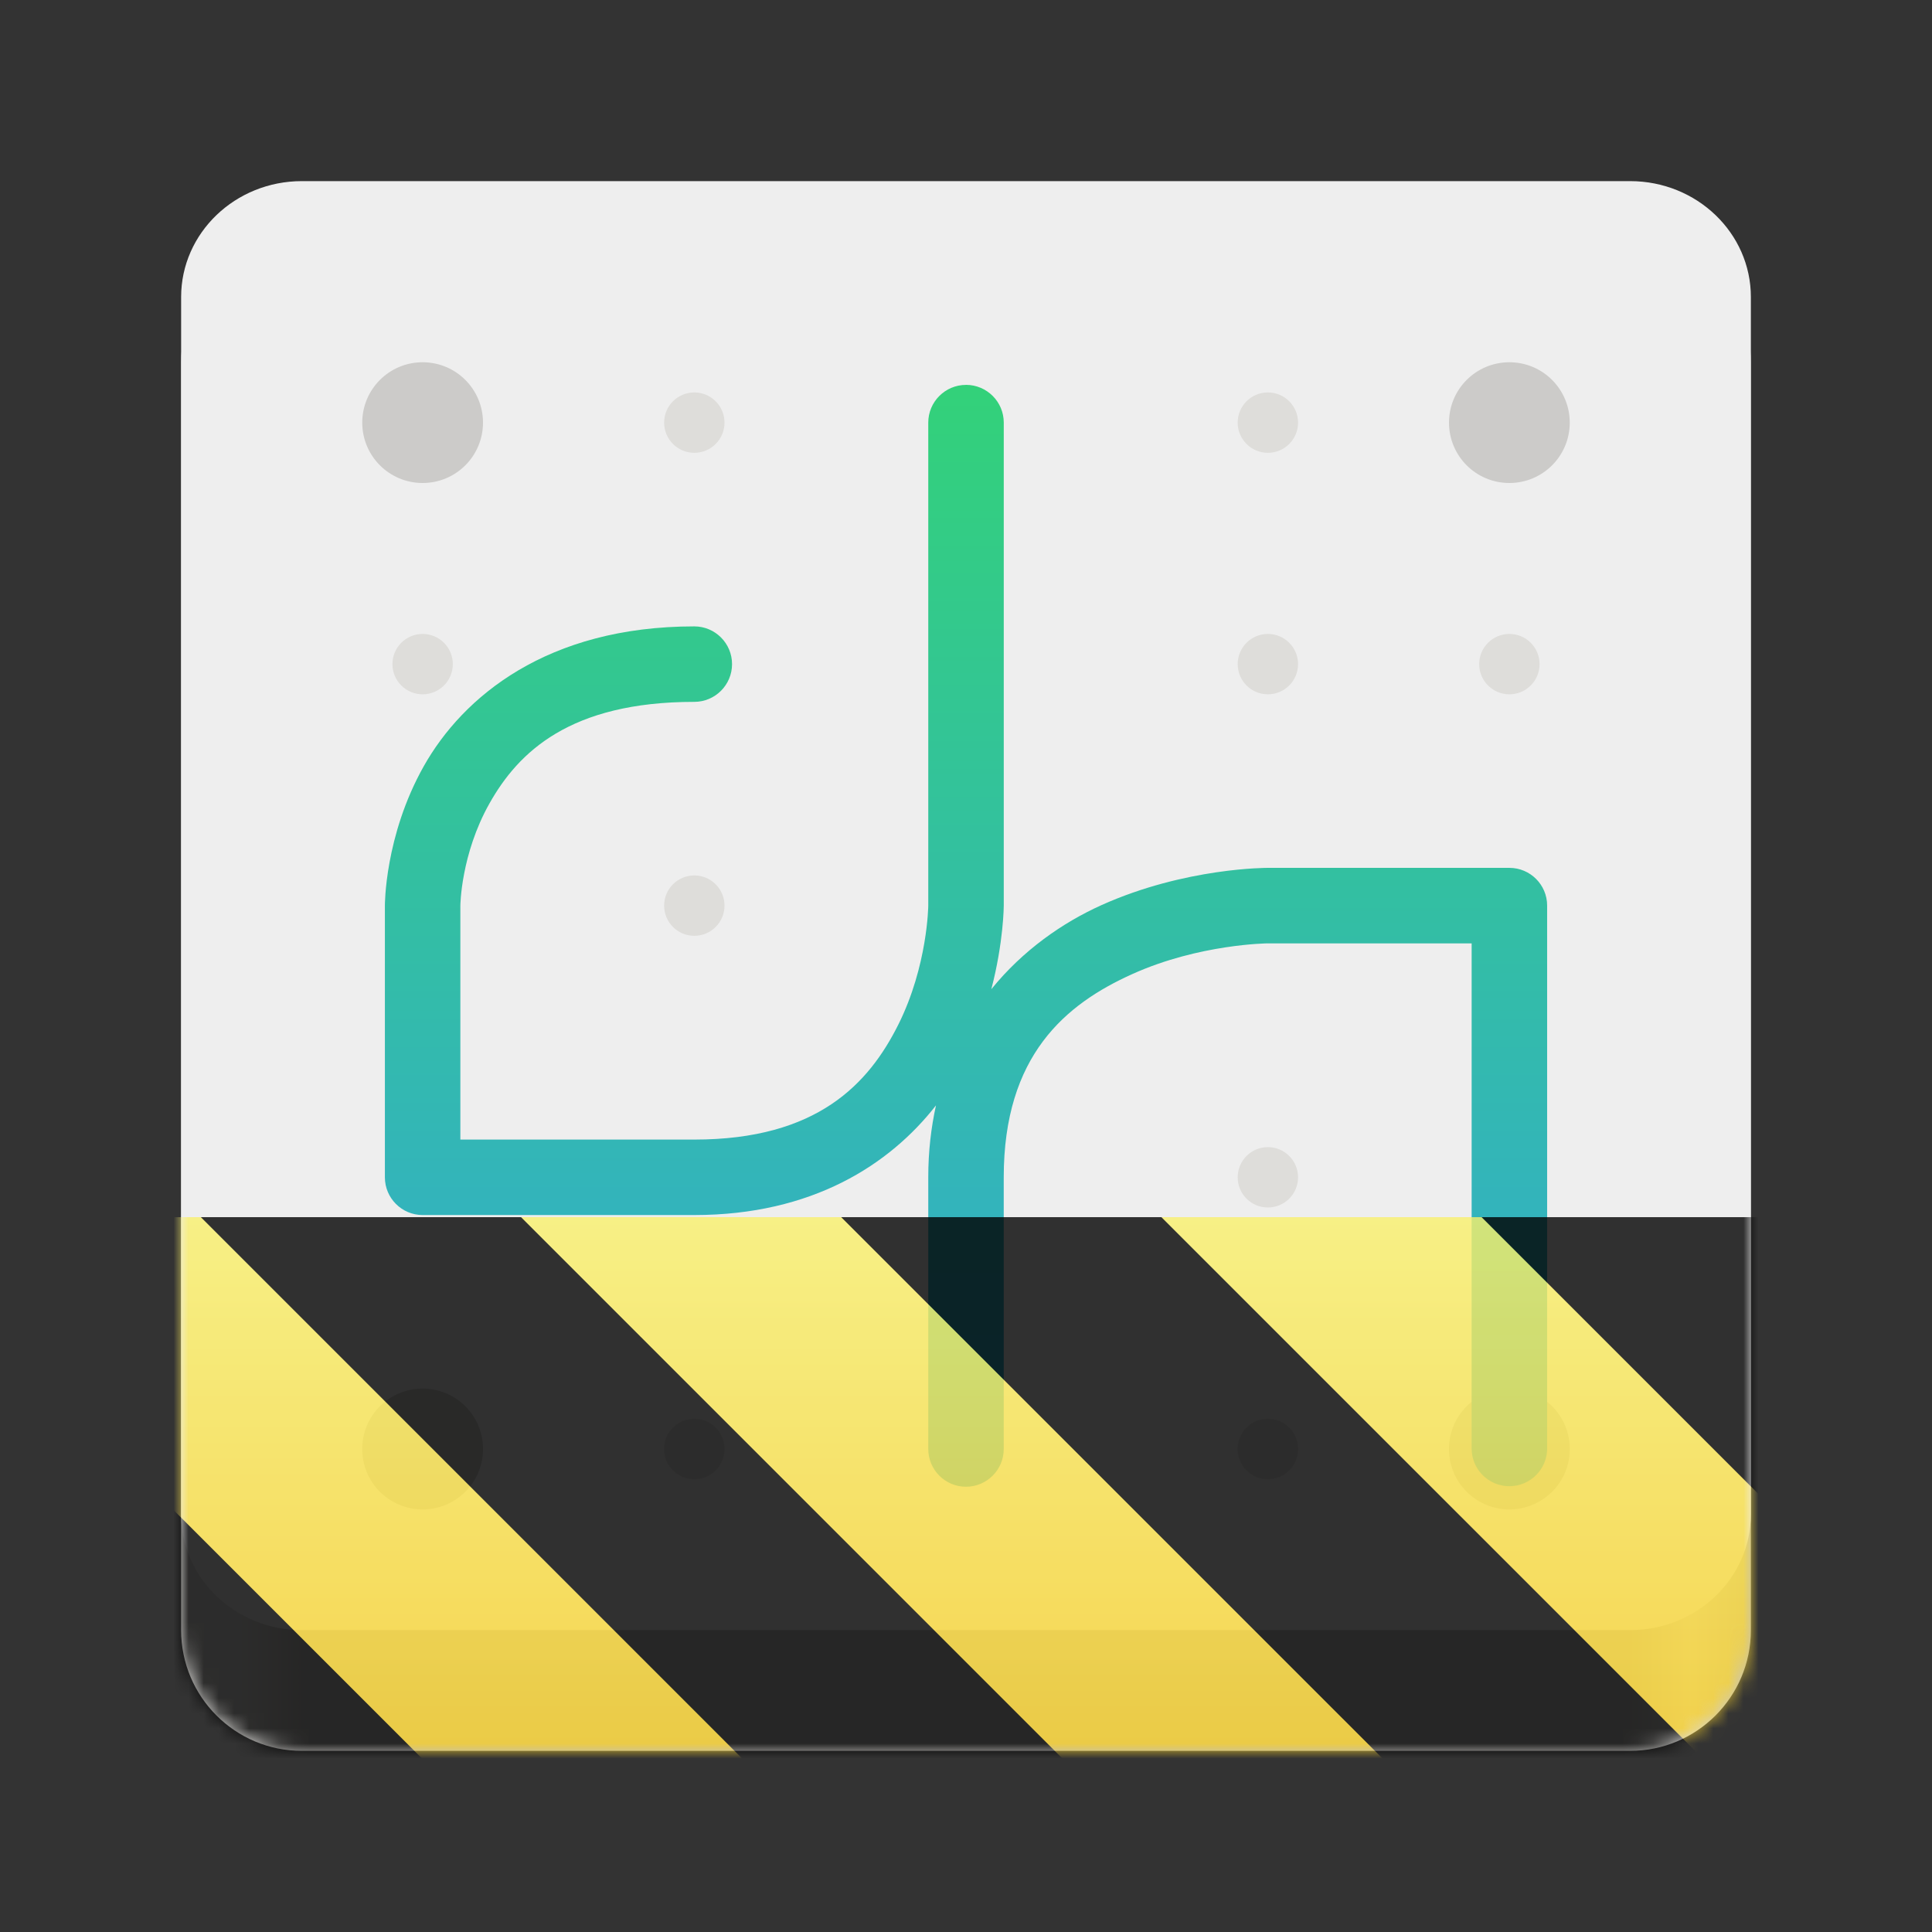 <?xml version="1.0" encoding="UTF-8"?>
<svg height="128px" viewBox="0 0 128 128" width="128px" xmlns="http://www.w3.org/2000/svg" xmlns:xlink="http://www.w3.org/1999/xlink">
    <rect x="0" y="0" width="128" height="128" fill="#333333" stroke="none"/>
    <linearGradient id="a" gradientTransform="matrix(0.232 0 0 0.329 -8.567 263.827)" gradientUnits="userSpaceOnUse" x1="88.596" x2="536.596" y1="-449.394" y2="-449.394">
        <stop offset="0" stop-color="#deddda"/>
        <stop offset="0.038" stop-color="#deddda"/>
        <stop offset="0.077" stop-color="#c0bfbc"/>
        <stop offset="0.923" stop-color="#c0bfbc"/>
        <stop offset="0.962" stop-color="#deddda"/>
        <stop offset="1" stop-color="#c0bfbc"/>
    </linearGradient>
    <linearGradient id="b" gradientUnits="userSpaceOnUse" x1="64" x2="64" y1="26" y2="98">
        <stop offset="0" stop-color="#33d17a"/>
        <stop offset="1" stop-color="#33aad1"/>
    </linearGradient>
    <clipPath id="c">
        <rect height="128" width="128"/>
    </clipPath>
    <clipPath id="d">
        <rect height="128" width="128"/>
    </clipPath>
    <filter id="e" height="100%" width="100%" x="0%" y="0%">
        <feColorMatrix in="SourceGraphic" type="matrix" values="0 0 0 0 1 0 0 0 0 1 0 0 0 0 1 0 0 0 1 0"/>
    </filter>
    <mask id="f">
        <g clip-path="url(#d)" filter="url(#e)">
            <g clip-path="url(#c)">
                <path d="m 48 60 c 0 1.105 -0.895 2 -2 2 s -2 -0.895 -2 -2 s 0.895 -2 2 -2 s 2 0.895 2 2 z m 0 0" fill="#deddda"/>
                <path d="m 20 16 h 88 c 4.418 0 8 3.582 8 8 v 84 c 0 4.418 -3.582 8 -8 8 h -88 c -4.418 0 -8 -3.582 -8 -8 v -84 c 0 -4.418 3.582 -8 8 -8 z m 0 0" fill="url(#a)"/>
                <path d="m 20 12 h 88 c 4.418 0 8 3.438 8 7.68 v 80.641 c 0 4.242 -3.582 7.68 -8 7.68 h -88 c -4.418 0 -8 -3.438 -8 -7.68 v -80.641 c 0 -4.242 3.582 -7.68 8 -7.68 z m 0 0" fill="#eeeeee"/>
                <path d="m 32 28 c 0 2.211 -1.789 4 -4 4 s -4 -1.789 -4 -4 s 1.789 -4 4 -4 s 4 1.789 4 4 z m 0 0" fill="#cccbc9"/>
                <path d="m 104 28 c 0 2.211 -1.789 4 -4 4 s -4 -1.789 -4 -4 s 1.789 -4 4 -4 s 4 1.789 4 4 z m 0 0" fill="#cccbc9"/>
                <path d="m 104 96 c 0 2.211 -1.789 4 -4 4 s -4 -1.789 -4 -4 s 1.789 -4 4 -4 s 4 1.789 4 4 z m 0 0" fill="#cccbc9"/>
                <path d="m 32 96 c 0 2.211 -1.789 4 -4 4 s -4 -1.789 -4 -4 s 1.789 -4 4 -4 s 4 1.789 4 4 z m 0 0" fill="#cccbc9"/>
                <path d="m 30 78 c 0 1.105 -0.895 2 -2 2 s -2 -0.895 -2 -2 s 0.895 -2 2 -2 s 2 0.895 2 2 z m 0 0" fill="#deddda"/>
                <path d="m 48 78 c 0 1.105 -0.895 2 -2 2 s -2 -0.895 -2 -2 s 0.895 -2 2 -2 s 2 0.895 2 2 z m 0 0" fill="#deddda"/>
                <path d="m 30 60 c 0 1.105 -0.895 2 -2 2 s -2 -0.895 -2 -2 s 0.895 -2 2 -2 s 2 0.895 2 2 z m 0 0" fill="#deddda"/>
                <path d="m 66 78 c 0 1.105 -0.895 2 -2 2 s -2 -0.895 -2 -2 s 0.895 -2 2 -2 s 2 0.895 2 2 z m 0 0" fill="#deddda"/>
                <path d="m 48 96 c 0 1.105 -0.895 2 -2 2 s -2 -0.895 -2 -2 s 0.895 -2 2 -2 s 2 0.895 2 2 z m 0 0" fill="#deddda"/>
                <path d="m 86 96 c 0 1.105 -0.895 2 -2 2 s -2 -0.895 -2 -2 s 0.895 -2 2 -2 s 2 0.895 2 2 z m 0 0" fill="#deddda"/>
                <path d="m 86 78 c 0 1.105 -0.895 2 -2 2 s -2 -0.895 -2 -2 s 0.895 -2 2 -2 s 2 0.895 2 2 z m 0 0" fill="#deddda"/>
                <path d="m 102 78 c 0 1.105 -0.895 2 -2 2 s -2 -0.895 -2 -2 s 0.895 -2 2 -2 s 2 0.895 2 2 z m 0 0" fill="#deddda"/>
                <path d="m 86 60 c 0 1.105 -0.895 2 -2 2 s -2 -0.895 -2 -2 s 0.895 -2 2 -2 s 2 0.895 2 2 z m 0 0" fill="#deddda"/>
                <path d="m 86 44 c 0 1.105 -0.895 2 -2 2 s -2 -0.895 -2 -2 s 0.895 -2 2 -2 s 2 0.895 2 2 z m 0 0" fill="#deddda"/>
                <path d="m 66 44 c 0 1.105 -0.895 2 -2 2 s -2 -0.895 -2 -2 s 0.895 -2 2 -2 s 2 0.895 2 2 z m 0 0" fill="#deddda"/>
                <path d="m 48 44 c 0 1.105 -0.895 2 -2 2 s -2 -0.895 -2 -2 s 0.895 -2 2 -2 s 2 0.895 2 2 z m 0 0" fill="#deddda"/>
                <path d="m 30 44 c 0 1.105 -0.895 2 -2 2 s -2 -0.895 -2 -2 s 0.895 -2 2 -2 s 2 0.895 2 2 z m 0 0" fill="#deddda"/>
                <path d="m 48 28 c 0 1.105 -0.895 2 -2 2 s -2 -0.895 -2 -2 s 0.895 -2 2 -2 s 2 0.895 2 2 z m 0 0" fill="#deddda"/>
                <path d="m 86 28 c 0 1.105 -0.895 2 -2 2 s -2 -0.895 -2 -2 s 0.895 -2 2 -2 s 2 0.895 2 2 z m 0 0" fill="#deddda"/>
                <path d="m 102 44 c 0 1.105 -0.895 2 -2 2 s -2 -0.895 -2 -2 s 0.895 -2 2 -2 s 2 0.895 2 2 z m 0 0" fill="#deddda"/>
                <path d="m 102 60 c 0 1.105 -0.895 2 -2 2 s -2 -0.895 -2 -2 s 0.895 -2 2 -2 s 2 0.895 2 2 z m 0 0" fill="#deddda"/>
                <path d="m 48 60 c 0 1.105 -0.895 2 -2 2 s -2 -0.895 -2 -2 s 0.895 -2 2 -2 s 2 0.895 2 2 z m 0 0" fill="#deddda"/>
                <path d="m 66 60 c 0 1.105 -0.895 2 -2 2 s -2 -0.895 -2 -2 s 0.895 -2 2 -2 s 2 0.895 2 2 z m 0 0" fill="#deddda"/>
                <path d="m 66 28 c 0 1.105 -0.895 2 -2 2 s -2 -0.895 -2 -2 s 0.895 -2 2 -2 s 2 0.895 2 2 z m 0 0" fill="#deddda"/>
                <path d="m 66 96 c 0 1.105 -0.895 2 -2 2 s -2 -0.895 -2 -2 s 0.895 -2 2 -2 s 2 0.895 2 2 z m 0 0" fill="#deddda"/>
                <path d="m 64 25.5 c -1.379 0 -2.5 1.121 -2.5 2.5 v 32 s -0.035 3.98 -1.984 7.883 c -1.953 3.902 -5.348 7.617 -13.516 7.617 h -15.5 v -15.5 s 0.027 -3.395 1.93 -6.773 c 1.902 -3.379 5.312 -6.727 13.57 -6.727 c 1.379 0 2.5 -1.121 2.5 -2.5 s -1.121 -2.5 -2.5 -2.5 c -9.742 0 -15.332 4.652 -17.93 9.273 c -2.598 4.621 -2.57 9.227 -2.57 9.227 v 18 c 0 1.379 1.121 2.5 2.5 2.5 h 18 c 7.812 0 12.949 -3.34 16.012 -7.266 c -0.324 1.465 -0.512 3.047 -0.512 4.766 v 18 c 0 1.379 1.121 2.5 2.5 2.5 s 2.5 -1.121 2.5 -2.5 v -18 c 0 -8.074 4.094 -11.477 8.527 -13.469 c 4.43 -1.996 8.973 -2.031 8.973 -2.031 h 13.5 v 33.5 c 0 0.043 0.004 0.09 0.008 0.133 c 0.004 0.09 0.016 0.176 0.031 0.262 c 0.012 0.09 0.035 0.176 0.059 0.262 c 0.023 0.086 0.055 0.168 0.086 0.25 c 0.035 0.082 0.07 0.164 0.113 0.238 c 0.043 0.082 0.09 0.156 0.141 0.23 c 0.023 0.035 0.051 0.074 0.074 0.105 c 0.082 0.109 0.172 0.207 0.27 0.301 c 0.031 0.027 0.062 0.059 0.098 0.086 c 0.035 0.027 0.066 0.059 0.102 0.082 c 0.18 0.137 0.371 0.246 0.574 0.332 c 0.125 0.051 0.254 0.09 0.383 0.117 c 0.043 0.012 0.086 0.02 0.129 0.027 c 0.043 0.008 0.09 0.016 0.133 0.023 c 0.219 0.023 0.441 0.023 0.664 -0.012 c 0.043 -0.004 0.086 -0.012 0.129 -0.02 c 0.129 -0.027 0.258 -0.066 0.383 -0.113 c 0.043 -0.016 0.082 -0.031 0.125 -0.047 c 0.039 -0.02 0.078 -0.039 0.117 -0.059 c 0.043 -0.02 0.082 -0.039 0.121 -0.062 c 0.113 -0.066 0.223 -0.141 0.328 -0.223 c 0.035 -0.027 0.07 -0.055 0.102 -0.086 c 0.098 -0.09 0.191 -0.188 0.273 -0.289 c 0.086 -0.102 0.16 -0.215 0.227 -0.328 c 0.043 -0.078 0.082 -0.156 0.121 -0.238 c 0.016 -0.039 0.031 -0.082 0.047 -0.121 c 0.051 -0.125 0.086 -0.254 0.113 -0.383 c 0.02 -0.09 0.031 -0.176 0.039 -0.262 c 0.004 -0.047 0.008 -0.09 0.012 -0.133 c 0 -0.027 0 -0.051 0 -0.074 v -36 c 0 -1.379 -1.121 -2.5 -2.5 -2.5 h -16 s -5.457 -0.035 -11.027 2.469 c -2.566 1.156 -5.199 2.98 -7.297 5.57 c 0.82 -3.145 0.824 -5.539 0.824 -5.539 v -32 c 0 -1.379 -1.121 -2.5 -2.5 -2.5 z m 0 0" fill="url(#b)"/>
            </g>
        </g>
    </mask>
    <mask id="g">
        <g filter="url(#e)">
            <rect fill-opacity="0.8" height="128" width="128"/>
        </g>
    </mask>
    <linearGradient id="h" gradientTransform="matrix(0 0.37 -0.985 0 295.385 -30.36)" gradientUnits="userSpaceOnUse" x1="300" x2="428" y1="235" y2="235">
        <stop offset="0" stop-color="#f9f06b"/>
        <stop offset="1" stop-color="#f5c211"/>
    </linearGradient>
    <clipPath id="i">
        <rect height="128" width="128"/>
    </clipPath>
    <clipPath id="j">
        <rect height="128" width="128"/>
    </clipPath>
    <path d="m 48 60 c 0 1.105 -0.895 2 -2 2 s -2 -0.895 -2 -2 s 0.895 -2 2 -2 s 2 0.895 2 2 z m 0 0" fill="#deddda"/>
    <path d="m 20 16 h 88 c 4.418 0 8 3.582 8 8 v 84 c 0 4.418 -3.582 8 -8 8 h -88 c -4.418 0 -8 -3.582 -8 -8 v -84 c 0 -4.418 3.582 -8 8 -8 z m 0 0" fill="url(#a)"/>
    <path d="m 20 12 h 88 c 4.418 0 8 3.438 8 7.68 v 80.641 c 0 4.242 -3.582 7.68 -8 7.68 h -88 c -4.418 0 -8 -3.438 -8 -7.68 v -80.641 c 0 -4.242 3.582 -7.68 8 -7.68 z m 0 0" fill="#eeeeee"/>
    <path d="m 32 28 c 0 2.211 -1.789 4 -4 4 s -4 -1.789 -4 -4 s 1.789 -4 4 -4 s 4 1.789 4 4 z m 0 0" fill="#cccbc9"/>
    <path d="m 104 28 c 0 2.211 -1.789 4 -4 4 s -4 -1.789 -4 -4 s 1.789 -4 4 -4 s 4 1.789 4 4 z m 0 0" fill="#cccbc9"/>
    <path d="m 104 96 c 0 2.211 -1.789 4 -4 4 s -4 -1.789 -4 -4 s 1.789 -4 4 -4 s 4 1.789 4 4 z m 0 0" fill="#cccbc9"/>
    <path d="m 32 96 c 0 2.211 -1.789 4 -4 4 s -4 -1.789 -4 -4 s 1.789 -4 4 -4 s 4 1.789 4 4 z m 0 0" fill="#cccbc9"/>
    <g fill="#deddda">
        <path d="m 30 78 c 0 1.105 -0.895 2 -2 2 s -2 -0.895 -2 -2 s 0.895 -2 2 -2 s 2 0.895 2 2 z m 0 0"/>
        <path d="m 48 78 c 0 1.105 -0.895 2 -2 2 s -2 -0.895 -2 -2 s 0.895 -2 2 -2 s 2 0.895 2 2 z m 0 0"/>
        <path d="m 30 60 c 0 1.105 -0.895 2 -2 2 s -2 -0.895 -2 -2 s 0.895 -2 2 -2 s 2 0.895 2 2 z m 0 0"/>
        <path d="m 66 78 c 0 1.105 -0.895 2 -2 2 s -2 -0.895 -2 -2 s 0.895 -2 2 -2 s 2 0.895 2 2 z m 0 0"/>
        <path d="m 48 96 c 0 1.105 -0.895 2 -2 2 s -2 -0.895 -2 -2 s 0.895 -2 2 -2 s 2 0.895 2 2 z m 0 0"/>
        <path d="m 86 96 c 0 1.105 -0.895 2 -2 2 s -2 -0.895 -2 -2 s 0.895 -2 2 -2 s 2 0.895 2 2 z m 0 0"/>
        <path d="m 86 78 c 0 1.105 -0.895 2 -2 2 s -2 -0.895 -2 -2 s 0.895 -2 2 -2 s 2 0.895 2 2 z m 0 0"/>
        <path d="m 102 78 c 0 1.105 -0.895 2 -2 2 s -2 -0.895 -2 -2 s 0.895 -2 2 -2 s 2 0.895 2 2 z m 0 0"/>
        <path d="m 86 60 c 0 1.105 -0.895 2 -2 2 s -2 -0.895 -2 -2 s 0.895 -2 2 -2 s 2 0.895 2 2 z m 0 0"/>
        <path d="m 86 44 c 0 1.105 -0.895 2 -2 2 s -2 -0.895 -2 -2 s 0.895 -2 2 -2 s 2 0.895 2 2 z m 0 0"/>
        <path d="m 66 44 c 0 1.105 -0.895 2 -2 2 s -2 -0.895 -2 -2 s 0.895 -2 2 -2 s 2 0.895 2 2 z m 0 0"/>
        <path d="m 48 44 c 0 1.105 -0.895 2 -2 2 s -2 -0.895 -2 -2 s 0.895 -2 2 -2 s 2 0.895 2 2 z m 0 0"/>
        <path d="m 30 44 c 0 1.105 -0.895 2 -2 2 s -2 -0.895 -2 -2 s 0.895 -2 2 -2 s 2 0.895 2 2 z m 0 0"/>
        <path d="m 48 28 c 0 1.105 -0.895 2 -2 2 s -2 -0.895 -2 -2 s 0.895 -2 2 -2 s 2 0.895 2 2 z m 0 0"/>
        <path d="m 86 28 c 0 1.105 -0.895 2 -2 2 s -2 -0.895 -2 -2 s 0.895 -2 2 -2 s 2 0.895 2 2 z m 0 0"/>
        <path d="m 102 44 c 0 1.105 -0.895 2 -2 2 s -2 -0.895 -2 -2 s 0.895 -2 2 -2 s 2 0.895 2 2 z m 0 0"/>
        <path d="m 102 60 c 0 1.105 -0.895 2 -2 2 s -2 -0.895 -2 -2 s 0.895 -2 2 -2 s 2 0.895 2 2 z m 0 0"/>
        <path d="m 48 60 c 0 1.105 -0.895 2 -2 2 s -2 -0.895 -2 -2 s 0.895 -2 2 -2 s 2 0.895 2 2 z m 0 0"/>
        <path d="m 66 60 c 0 1.105 -0.895 2 -2 2 s -2 -0.895 -2 -2 s 0.895 -2 2 -2 s 2 0.895 2 2 z m 0 0"/>
        <path d="m 66 28 c 0 1.105 -0.895 2 -2 2 s -2 -0.895 -2 -2 s 0.895 -2 2 -2 s 2 0.895 2 2 z m 0 0"/>
        <path d="m 66 96 c 0 1.105 -0.895 2 -2 2 s -2 -0.895 -2 -2 s 0.895 -2 2 -2 s 2 0.895 2 2 z m 0 0"/>
    </g>
    <path d="m 64 25.5 c -1.379 0 -2.5 1.121 -2.5 2.5 v 32 s -0.035 3.98 -1.984 7.883 c -1.953 3.902 -5.348 7.617 -13.516 7.617 h -15.5 v -15.5 s 0.027 -3.395 1.93 -6.773 c 1.902 -3.379 5.312 -6.727 13.57 -6.727 c 1.379 0 2.5 -1.121 2.5 -2.5 s -1.121 -2.5 -2.5 -2.5 c -9.742 0 -15.332 4.652 -17.93 9.273 c -2.598 4.621 -2.57 9.227 -2.57 9.227 v 18 c 0 1.379 1.121 2.5 2.5 2.5 h 18 c 7.812 0 12.949 -3.34 16.012 -7.266 c -0.324 1.465 -0.512 3.047 -0.512 4.766 v 18 c 0 1.379 1.121 2.5 2.5 2.5 s 2.5 -1.121 2.5 -2.5 v -18 c 0 -8.074 4.094 -11.477 8.527 -13.469 c 4.43 -1.996 8.973 -2.031 8.973 -2.031 h 13.5 v 33.5 c 0 0.043 0.004 0.09 0.008 0.133 c 0.004 0.09 0.016 0.176 0.031 0.262 c 0.012 0.09 0.035 0.176 0.059 0.262 c 0.023 0.086 0.055 0.168 0.086 0.25 c 0.035 0.082 0.07 0.164 0.113 0.238 c 0.043 0.082 0.09 0.156 0.141 0.23 c 0.023 0.035 0.051 0.074 0.074 0.105 c 0.082 0.109 0.172 0.207 0.27 0.301 c 0.031 0.027 0.062 0.059 0.098 0.086 c 0.035 0.027 0.066 0.059 0.102 0.082 c 0.18 0.137 0.371 0.246 0.574 0.332 c 0.125 0.051 0.254 0.09 0.383 0.117 c 0.043 0.012 0.086 0.02 0.129 0.027 c 0.043 0.008 0.09 0.016 0.133 0.023 c 0.219 0.023 0.441 0.023 0.664 -0.012 c 0.043 -0.004 0.086 -0.012 0.129 -0.02 c 0.129 -0.027 0.258 -0.066 0.383 -0.113 c 0.043 -0.016 0.082 -0.031 0.125 -0.047 c 0.039 -0.02 0.078 -0.039 0.117 -0.059 c 0.043 -0.02 0.082 -0.039 0.121 -0.062 c 0.113 -0.066 0.223 -0.141 0.328 -0.223 c 0.035 -0.027 0.07 -0.055 0.102 -0.086 c 0.098 -0.09 0.191 -0.188 0.273 -0.289 c 0.086 -0.102 0.16 -0.215 0.227 -0.328 c 0.043 -0.078 0.082 -0.156 0.121 -0.238 c 0.016 -0.039 0.031 -0.082 0.047 -0.121 c 0.051 -0.125 0.086 -0.254 0.113 -0.383 c 0.02 -0.09 0.031 -0.176 0.039 -0.262 c 0.004 -0.047 0.008 -0.09 0.012 -0.133 c 0 -0.027 0 -0.051 0 -0.074 v -36 c 0 -1.379 -1.121 -2.5 -2.5 -2.5 h -16 s -5.457 -0.035 -11.027 2.469 c -2.566 1.156 -5.199 2.98 -7.297 5.57 c 0.82 -3.145 0.824 -5.539 0.824 -5.539 v -32 c 0 -1.379 -1.121 -2.5 -2.5 -2.5 z m 0 0" fill="url(#b)"/>
    <g clip-path="url(#j)" mask="url(#f)">
        <g clip-path="url(#i)" mask="url(#g)">
            <path d="m 128 80.641 v 47.359 h -128 v -47.359 z m 0 0" fill="url(#h)"/>
            <path d="m 13.309 80.641 l 47.355 47.359 h 21.215 l -47.359 -47.359 z m 42.422 0 l 47.363 47.359 h 21.215 l -47.363 -47.359 z m 42.43 0 l 29.84 29.84 v -21.211 l -8.629 -8.629 z m -98.16 7.906 v 21.215 l 18.238 18.238 h 21.215 z m 0 0"/>
        </g>
    </g>
</svg>

